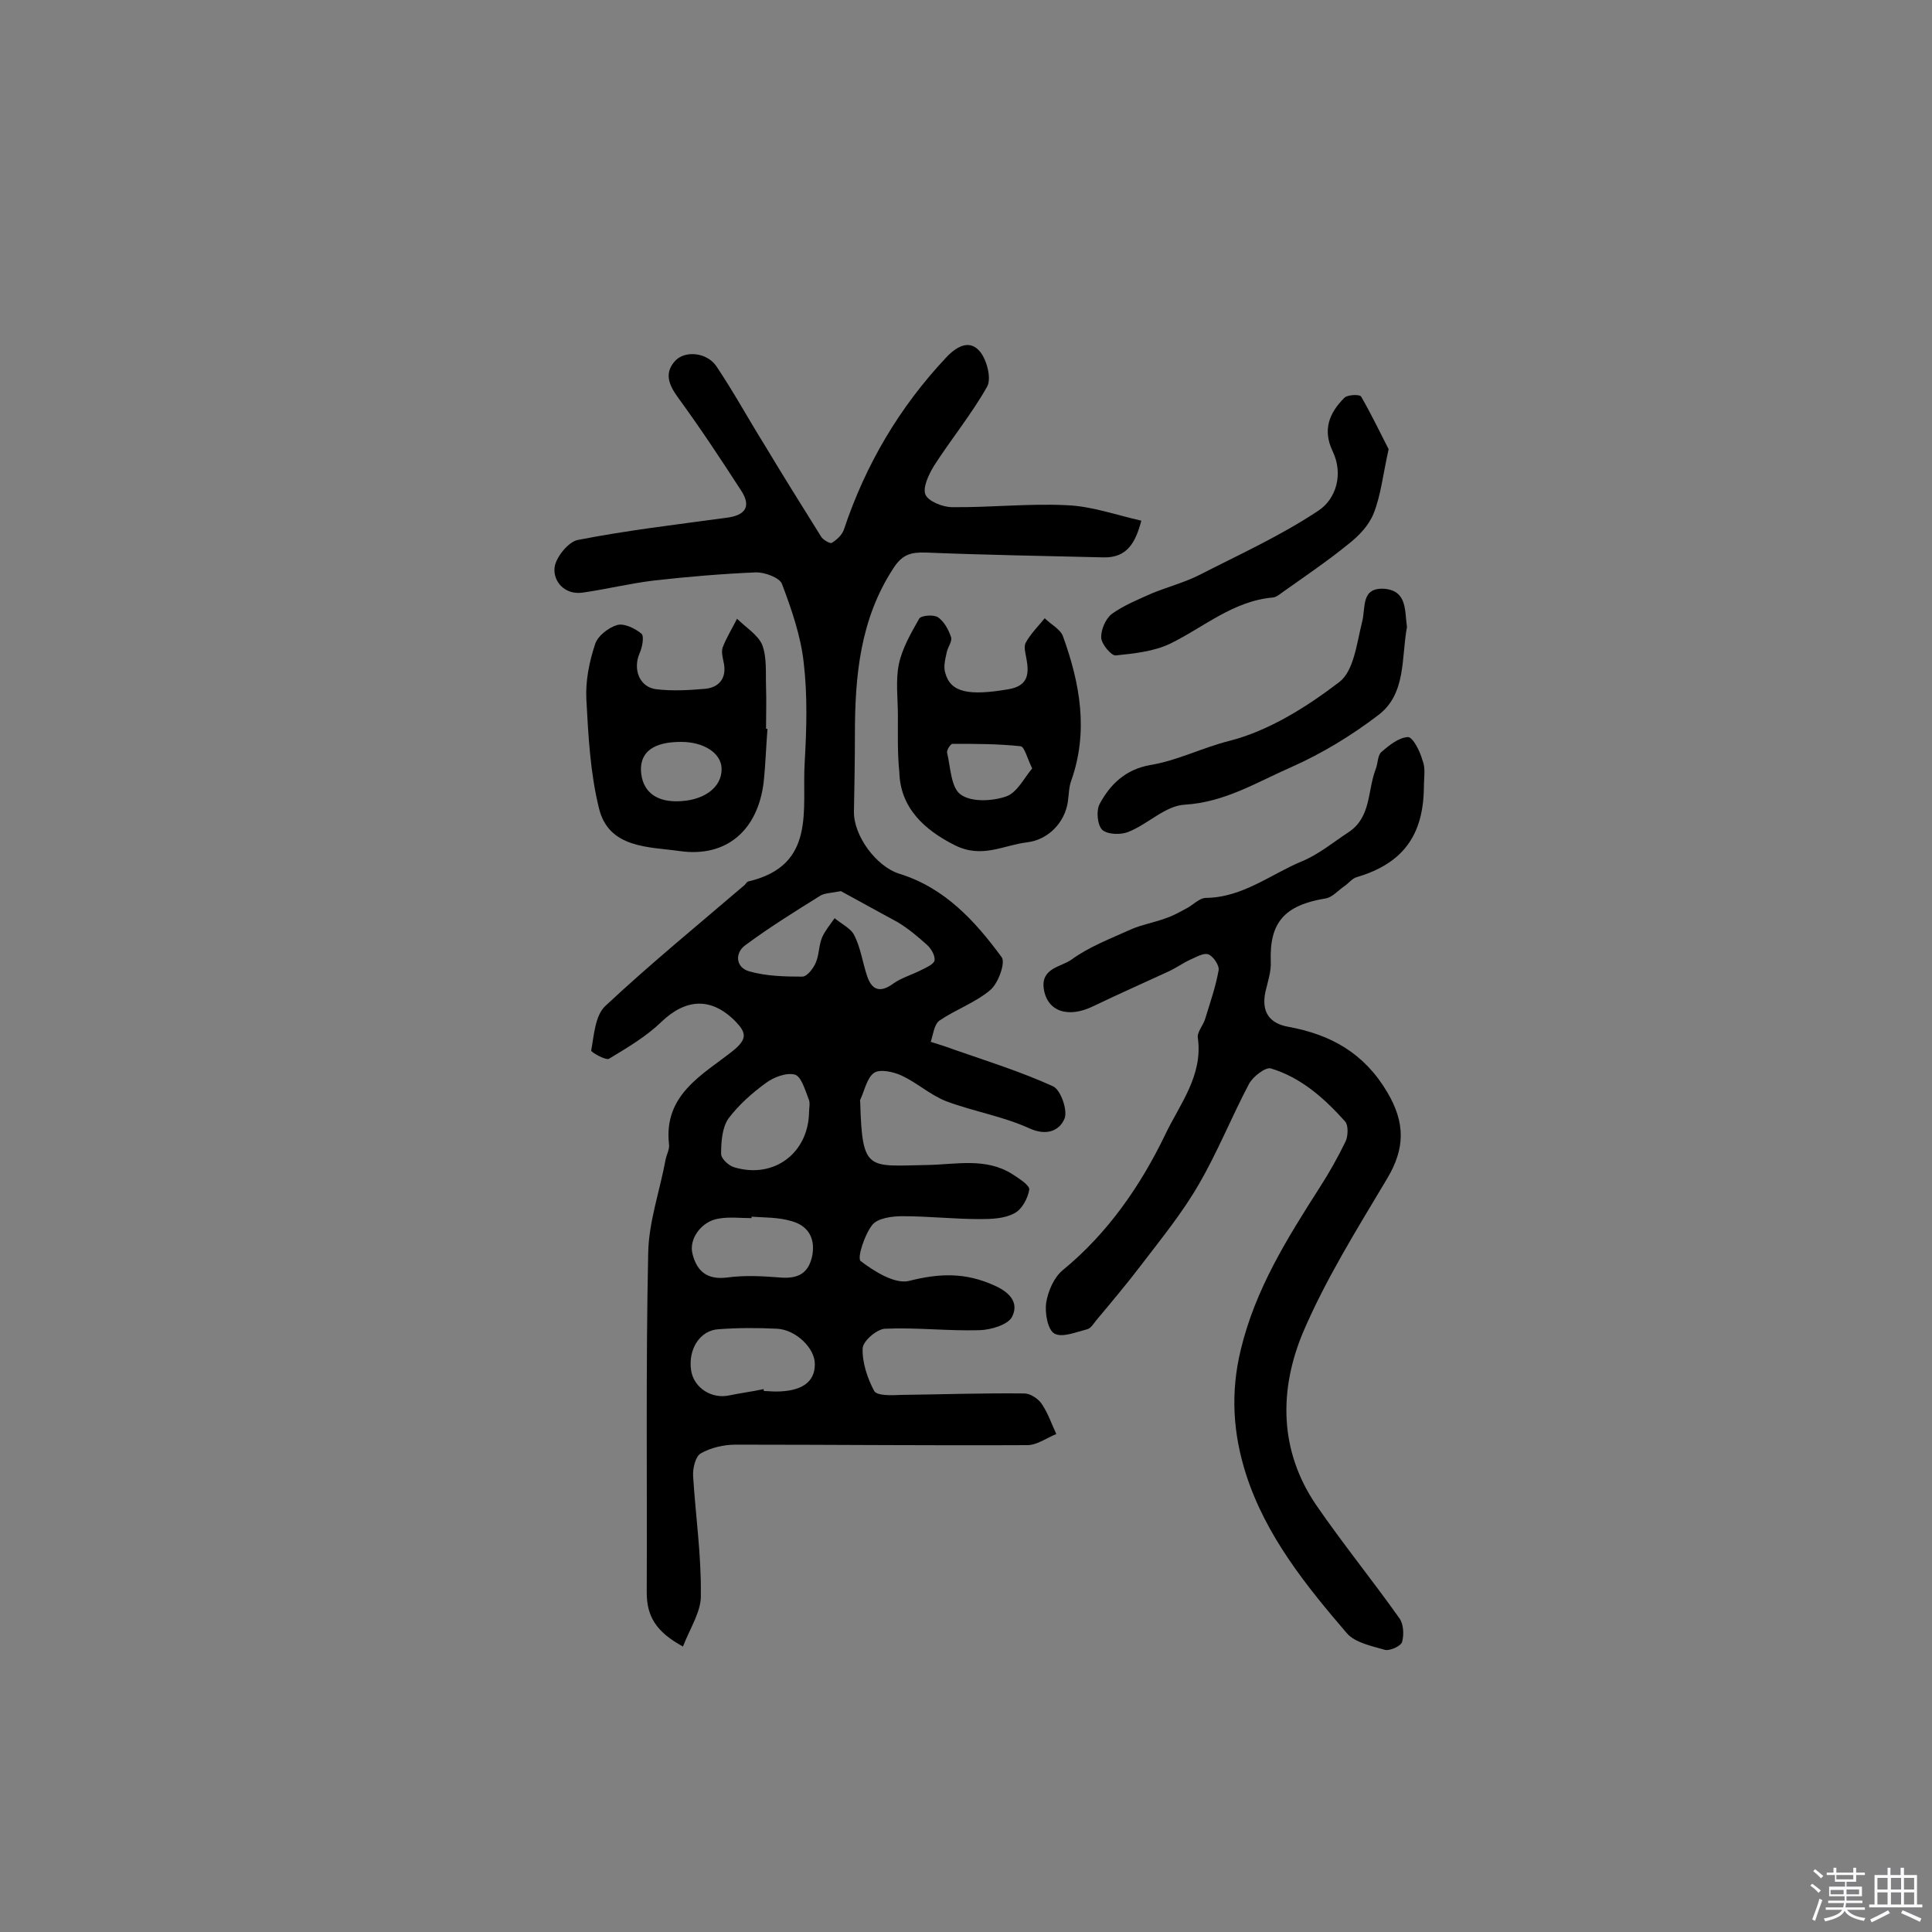 <svg enable-background="new 0 0 400 400" viewBox="0 0 400 400" xmlns="http://www.w3.org/2000/svg"><rect x="0" y="0" width="400" height="400" fill="#808080" stroke="none"/><path d="m374.8 390.4.4-.4c.7.5 1.3 1 1.8 1.4l-.5.5c-.5-.6-1.1-1.1-1.7-1.5zm1 7.3-.6-.3c.5-1.4 1.1-2.8 1.5-4.3.2.1.4.2.6.3-.5 1.3-1 2.8-1.5 4.3zm-.4-10.3.4-.4c.4.3 1 .8 1.7 1.4l-.5.5c-.4-.5-1-1-1.6-1.5zm2.5.3h1.7v-1h.6v1h3.5v-1h.6v1h1.8v.5h-1.8v1.4h-2v1h3.2v2h-3.2v.9h3.3v.5h-3.4c0 .3-.1.6-.1.9h4v.5h-3.7c.7.9 1.9 1.5 3.8 1.7-.1.2-.2.4-.3.6-2.1-.4-3.5-1.1-4-2.1-.4 1-1.8 1.7-4 2.2-.1-.2-.2-.4-.3-.6 2.1-.4 3.4-1 3.8-1.8h-3.4v-.5h3.6c.1-.3.1-.6.2-.9h-3.3v-.5h3.4c0-.3 0-.6 0-.9h-3.2v-2h3.3v-1h-2.1v-1.4h-1.7v-.5zm1.1 3.5v1h2.7c0-.3 0-.4 0-.4 0-.1 0-.2 0-.2 0-.1 0-.2 0-.3h-2.7zm1.2-3v.9h3.5v-.9zm4.7 3h-2.6v.6.4h2.6z" fill="#fbfafc"/><path d="m393.6 386.7h.6v1.5h2.7v6.1h1.1v.6h-11v-.6h1.1v-6.1h2.7v-1.5h.6v1.5h2.1v-1.5zm-2.7 8.8.4.6c-1.2.6-2.5 1.3-3.8 1.9-.1-.2-.2-.4-.3-.6 1.2-.6 2.5-1.2 3.7-1.9zm-2.2-6.7v2.4h2.1v-2.4zm0 3v2.5h2.1v-2.5zm2.8-3v2.4h2.1v-2.4zm0 3v2.5h2.1v-2.5zm6 6.1c-1.4-.7-2.7-1.3-3.9-1.8l.3-.6c1.5.6 2.7 1.2 3.9 1.7zm-1.2-9.1h-2.1v2.4h2.1zm-2.1 3v2.5h2.1v-2.5z" fill="#fbfafc"/><g fill="#010000"><path d="m141.4 340.9c-5.7-3.1-7.5-6.4-7.5-11.2.1-23.4-.2-46.8.3-70.2.1-6.5 2.4-12.9 3.6-19.4.2-1.1.9-2.2.7-3.3-1.1-10.2 7-14.3 13.2-19.2 3.1-2.5 2.8-3.8.6-6.1-5-5.1-10.3-4.8-15.4.1-3.1 3-7 5.3-10.8 7.6-.7.4-3.8-1.4-3.7-1.7.6-3.2.8-7.2 2.9-9.2 9.3-8.7 19.2-16.8 28.9-25.1.2-.2.4-.6.7-.7 14.2-3.3 11.1-15 11.7-24.6.4-6.9.6-13.9-.2-20.7-.6-5.5-2.5-11-4.5-16.3-.5-1.3-3.5-2.4-5.3-2.4-7.1.3-14.2.9-21.3 1.7-4.9.6-9.8 1.8-14.7 2.5-3.7.5-6-2.3-5.8-5 .1-2.1 2.8-5.5 4.8-5.9 10.2-2 20.5-3.2 30.8-4.6 4-.5 5.2-2.4 3-5.7-4.2-6.5-8.5-13-13.1-19.3-1.8-2.5-2.8-4.9-.6-7.4 2-2.3 6.6-1.9 8.6 1 3.5 5.2 6.5 10.7 9.8 16 3.9 6.5 7.9 12.9 11.9 19.3.4.7 1.9 1.5 2.2 1.3 1-.6 2.1-1.6 2.5-2.7 4.5-13.5 11.5-25.4 21.3-35.8 2.4-2.5 4.9-3.5 6.9-1.1 1.4 1.7 2.4 5.5 1.5 7.2-3.2 5.7-7.4 10.8-11 16.4-1.1 1.8-2.4 4.5-1.8 6 .6 1.4 3.6 2.6 5.5 2.6 7.9.1 15.9-.8 23.8-.4 5.1.2 10.1 2 15.4 3.2-1.2 4.5-2.9 7.7-7.8 7.6-12.3-.3-24.5-.5-36.8-1-3.1-.1-4.9.4-6.7 3.2-6.9 10.5-8 22.3-8 34.4 0 5.3-.1 10.7-.2 16-.1 5 4.6 11.4 9.4 12.9 9.4 2.9 15.7 9.8 21.2 17.3.8 1.1-.7 5.4-2.4 6.8-3.1 2.6-7.1 4-10.5 6.3-1.1.8-1.3 2.9-1.8 4.4 1.6.5 3.2 1 4.8 1.6 6.9 2.4 13.9 4.6 20.5 7.6 1.6.7 3.1 5 2.4 6.7-1 2.4-3.6 3.7-7.3 2-5.5-2.5-11.6-3.5-17.2-5.6-3.3-1.3-6-3.8-9.2-5.3-1.7-.8-4.5-1.4-5.7-.6-1.5 1-2 3.7-2.9 5.6-.1.1 0 .3 0 .5.4 14.5 1.6 13.2 13.9 13 5.9-.1 12.1-1.6 17.6 1.9 1.4.9 3.6 2.3 3.5 3.2-.3 1.8-1.5 4.1-3.1 4.9-2 1.1-4.7 1.2-7.1 1.2-5.4 0-10.7-.6-16.1-.6-2.1 0-5.1.4-6.2 1.8-1.6 2-3.2 6.9-2.4 7.5 2.9 2.2 7.1 4.8 10 4.1 6.3-1.6 11.7-1.8 17.8 1 3.5 1.6 4.9 3.8 3.5 6.5-.9 1.6-4.3 2.6-6.6 2.7-6.6.2-13.2-.6-19.7-.3-1.7.1-4.6 2.6-4.6 4.1-.1 2.9 1 6.2 2.4 8.8.6 1 3.6.9 5.5.8 8.5-.1 17.1-.4 25.6-.3 1.2 0 2.9 1.1 3.6 2.2 1.3 1.9 2 4.1 3 6.2-2 .8-4 2.3-6 2.3-20.1.1-40.3-.1-60.4-.1-2.4 0-5.1.6-7.2 1.8-1.1.6-1.7 3.1-1.6 4.7.5 8.1 1.7 16.3 1.6 24.4.2 3.5-2.2 7-3.7 10.9zm32.7-156.4c-2.1.4-3.3.4-4.2.9-5.3 3.3-10.6 6.6-15.6 10.3-2.2 1.6-2 4.6.8 5.4 3.5 1 7.3 1.1 11 1.1 1 0 2.3-1.7 2.8-2.9.7-1.6.6-3.5 1.3-5.2.6-1.4 1.7-2.7 2.6-4 1.4 1.2 3.4 2.1 4.1 3.6 1.3 2.6 1.7 5.6 2.6 8.3 1 3.1 2.8 3.6 5.5 1.6 1.7-1.2 3.9-1.8 5.8-2.8 1-.5 2.6-1.2 2.7-2 .1-1-.7-2.4-1.6-3.2-1.9-1.7-3.9-3.4-6.1-4.7-4-2.2-8.1-4.4-11.7-6.4zm-16 103.1c0 .1 0 .3.1.4.8 0 1.6.1 2.4.1 5.3 0 8.1-1.9 8.1-5.6.1-3.3-3.9-7.2-7.8-7.4-4-.2-8.1-.2-12.1.1-3.9.2-6.4 4.2-5.7 8.6.6 3.6 4.3 5.9 7.9 5.1 2.4-.5 4.8-.8 7.1-1.3zm-2.5-35.7v.3c-2.3 0-4.6-.3-6.8.1-3.5.5-6.3 4.2-5.4 7.4.9 3.5 3 5.3 7.1 4.8 3.6-.5 7.4-.3 11.1 0 3.8.3 5.9-1 6.6-4.7.6-3.6-1-6.1-4.4-7-2.7-.8-5.5-.7-8.2-.9zm11.9-21.5c0-1 .3-2.1-.1-2.9-.7-1.8-1.5-4.6-2.8-5-1.7-.5-4.4.5-6 1.7-2.9 2.1-5.7 4.6-7.8 7.4-1.3 1.9-1.5 4.8-1.5 7.3 0 1 1.6 2.5 2.8 2.8 8.2 2.4 15.2-3 15.4-11.3z"/><path d="m294.8 163c-.1 10-4.4 15.8-13.9 18.6-1 .3-1.7 1.3-2.6 1.9-1.3.9-2.5 2.3-3.8 2.5-8.5 1.4-11.7 4.9-11.4 13.1.1 2-.6 4.1-1.1 6.2-.9 4.2.8 6.6 4.8 7.3 8.7 1.6 15.6 5.4 20.4 13.5 3.8 6.4 3.7 11.7 0 17.9-6.2 10.4-12.7 20.8-17.4 31.8-5 11.9-5 24.5 2.7 35.8 5.5 8 11.6 15.5 17.2 23.4.9 1.2 1 3.4.6 4.9-.2.9-2.5 1.9-3.5 1.7-2.8-.8-6.2-1.5-7.9-3.4-8.5-9.9-16.8-20.2-20.9-32.9-2.7-8.4-3.3-16.9-1.1-25.9 3-12.5 9.6-23 16.3-33.5 2-3.1 3.8-6.3 5.4-9.6.5-1.1.6-3.3-.1-4.1-4.3-4.8-9.1-9.1-15.4-11-1.1-.3-3.7 1.7-4.5 3.2-3.6 6.8-6.5 14.1-10.4 20.8-3.4 5.9-7.8 11.3-12 16.8-2.9 3.8-6 7.5-9.1 11.2-.6.7-1.2 1.8-2 2-2.3.6-5.2 1.8-6.8.9-1.4-.8-2-4.3-1.7-6.4.4-2.4 1.6-5.2 3.4-6.7 9.4-7.7 16.2-17.6 21.3-28.2 2.9-6.1 7.8-12.1 6.7-19.9-.2-1.2 1.1-2.6 1.5-3.9 1-3.3 2.2-6.7 2.8-10.1.2-1-1.1-2.9-2.1-3.3s-2.6.6-3.8 1.1c-1.5.7-2.9 1.7-4.4 2.4-5.2 2.4-10.4 4.7-15.6 7.2-5.3 2.6-9.6 1.1-10.3-3.6-.6-4.3 3.6-4.5 5.7-6 3.7-2.7 8.2-4.4 12.4-6.3 2.3-1 4.8-1.4 7.2-2.3 1.5-.5 2.9-1.3 4.2-2 1.4-.7 2.7-2.2 4.1-2.2 7.6-.1 13.4-4.9 19.9-7.6 3.4-1.4 6.4-3.9 9.6-6 4.7-3.1 3.9-8.5 5.6-13 .5-1.2.4-2.9 1.2-3.6 1.6-1.4 3.6-3 5.5-3.1 1 0 2.5 2.9 3 4.8.7 1.6.3 3.6.3 5.6z"/><path d="m158.9 150.9c-.3 3.7-.4 7.4-.8 11.1-1.2 9.8-7.6 15.6-17.4 14.2-6.3-.9-14.7-.5-16.7-8.9-1.8-7.3-2.2-15-2.6-22.5-.2-3.8.6-7.8 1.8-11.4.5-1.7 2.8-3.5 4.6-4 1.4-.4 3.7.7 5 1.8.6.5.2 2.8-.4 4.1-1.4 3.3 0 7 3.5 7.4 3.3.4 6.8.2 10.2-.1 2.7-.3 4.3-2.1 3.8-5.1-.2-1.1-.6-2.4-.3-3.4.8-2.1 2-4 3-6 1.8 1.8 4.3 3.3 5.2 5.4 1 2.6.7 5.7.8 8.7.1 2.9 0 5.8 0 8.7zm-18.9 15c5.6 0 9.5-2.8 9.4-6.8-.1-3.2-3.7-5.5-8.4-5.5-5.6 0-8.4 2-8.3 5.9.2 4.1 2.8 6.4 7.3 6.4z"/><path d="m185.9 148.2c0-3.6-.5-7.3.2-10.7.7-3.3 2.5-6.4 4.2-9.4.4-.7 3-.9 3.9-.3 1.3.9 2.2 2.6 2.7 4.1.3.9-.7 2.1-.9 3.2-.3 1.4-.7 2.9-.3 4.2 1.1 4.1 4.9 4.8 13.1 3.4 4.1-.7 4.3-3.2 3.7-6.4-.2-1.1-.6-2.5-.1-3.3 1-1.8 2.6-3.4 3.9-5 1.3 1.3 3.3 2.3 3.8 3.8 3.5 9.7 5.3 19.6 1.7 29.8-.5 1.3-.5 2.9-.7 4.3-.6 4.4-4.1 8-8.5 8.5-4.9.6-9.3 3.4-14.9.6-6.4-3.2-11.3-7.8-11.5-15.1-.4-3.9-.3-7.8-.3-11.7zm27.8 10.9c-1.1-2.3-1.6-4.5-2.4-4.6-4.7-.5-9.4-.5-14.1-.5-.4 0-1.3 1.4-1.1 1.9.7 3 .8 7.2 2.8 8.6 2.2 1.6 6.5 1.4 9.4.4 2.3-.8 3.7-3.8 5.4-5.8z"/><path d="m291.3 129.8c-1.2 6.4-.1 13.9-6 18.3-5.5 4.2-11.6 7.9-17.9 10.7-7.1 3.1-13.8 7.3-22.1 7.8-4 .2-7.6 4-11.6 5.6-1.6.7-4.4.6-5.5-.4-1-1-1.3-4-.5-5.4 2.2-4.1 5.4-7.1 10.4-8 5.6-.9 10.8-3.6 16.4-5 8.2-2.1 16-7 22.8-12.2 3-2.3 3.6-8 4.7-12.4.8-3-.3-7.2 4.6-6.9 4.8.4 4.2 4.6 4.7 7.9z"/><path d="m287.5 93c-1.2 5.4-1.6 9.5-3.1 13.3-1 2.5-3.1 4.7-5.3 6.4-4.3 3.5-8.9 6.6-13.4 9.8-.7.5-1.4 1.1-2.1 1.2-8.3.7-14.4 6.2-21.4 9.6-3.4 1.6-7.4 2-11.2 2.4-.9.1-2.9-2.3-3-3.6-.1-1.7.9-4 2.2-5 2.5-1.8 5.5-3 8.4-4.3 3.2-1.3 6.6-2.2 9.6-3.7 8.4-4.3 17-8.2 24.8-13.4 3.6-2.4 5.2-7.5 2.9-12.3-2.1-4.4-.7-7.9 2.4-11 .6-.7 3.2-.8 3.5-.3 2.2 3.8 4.1 7.8 5.7 10.9z"/></g></svg>